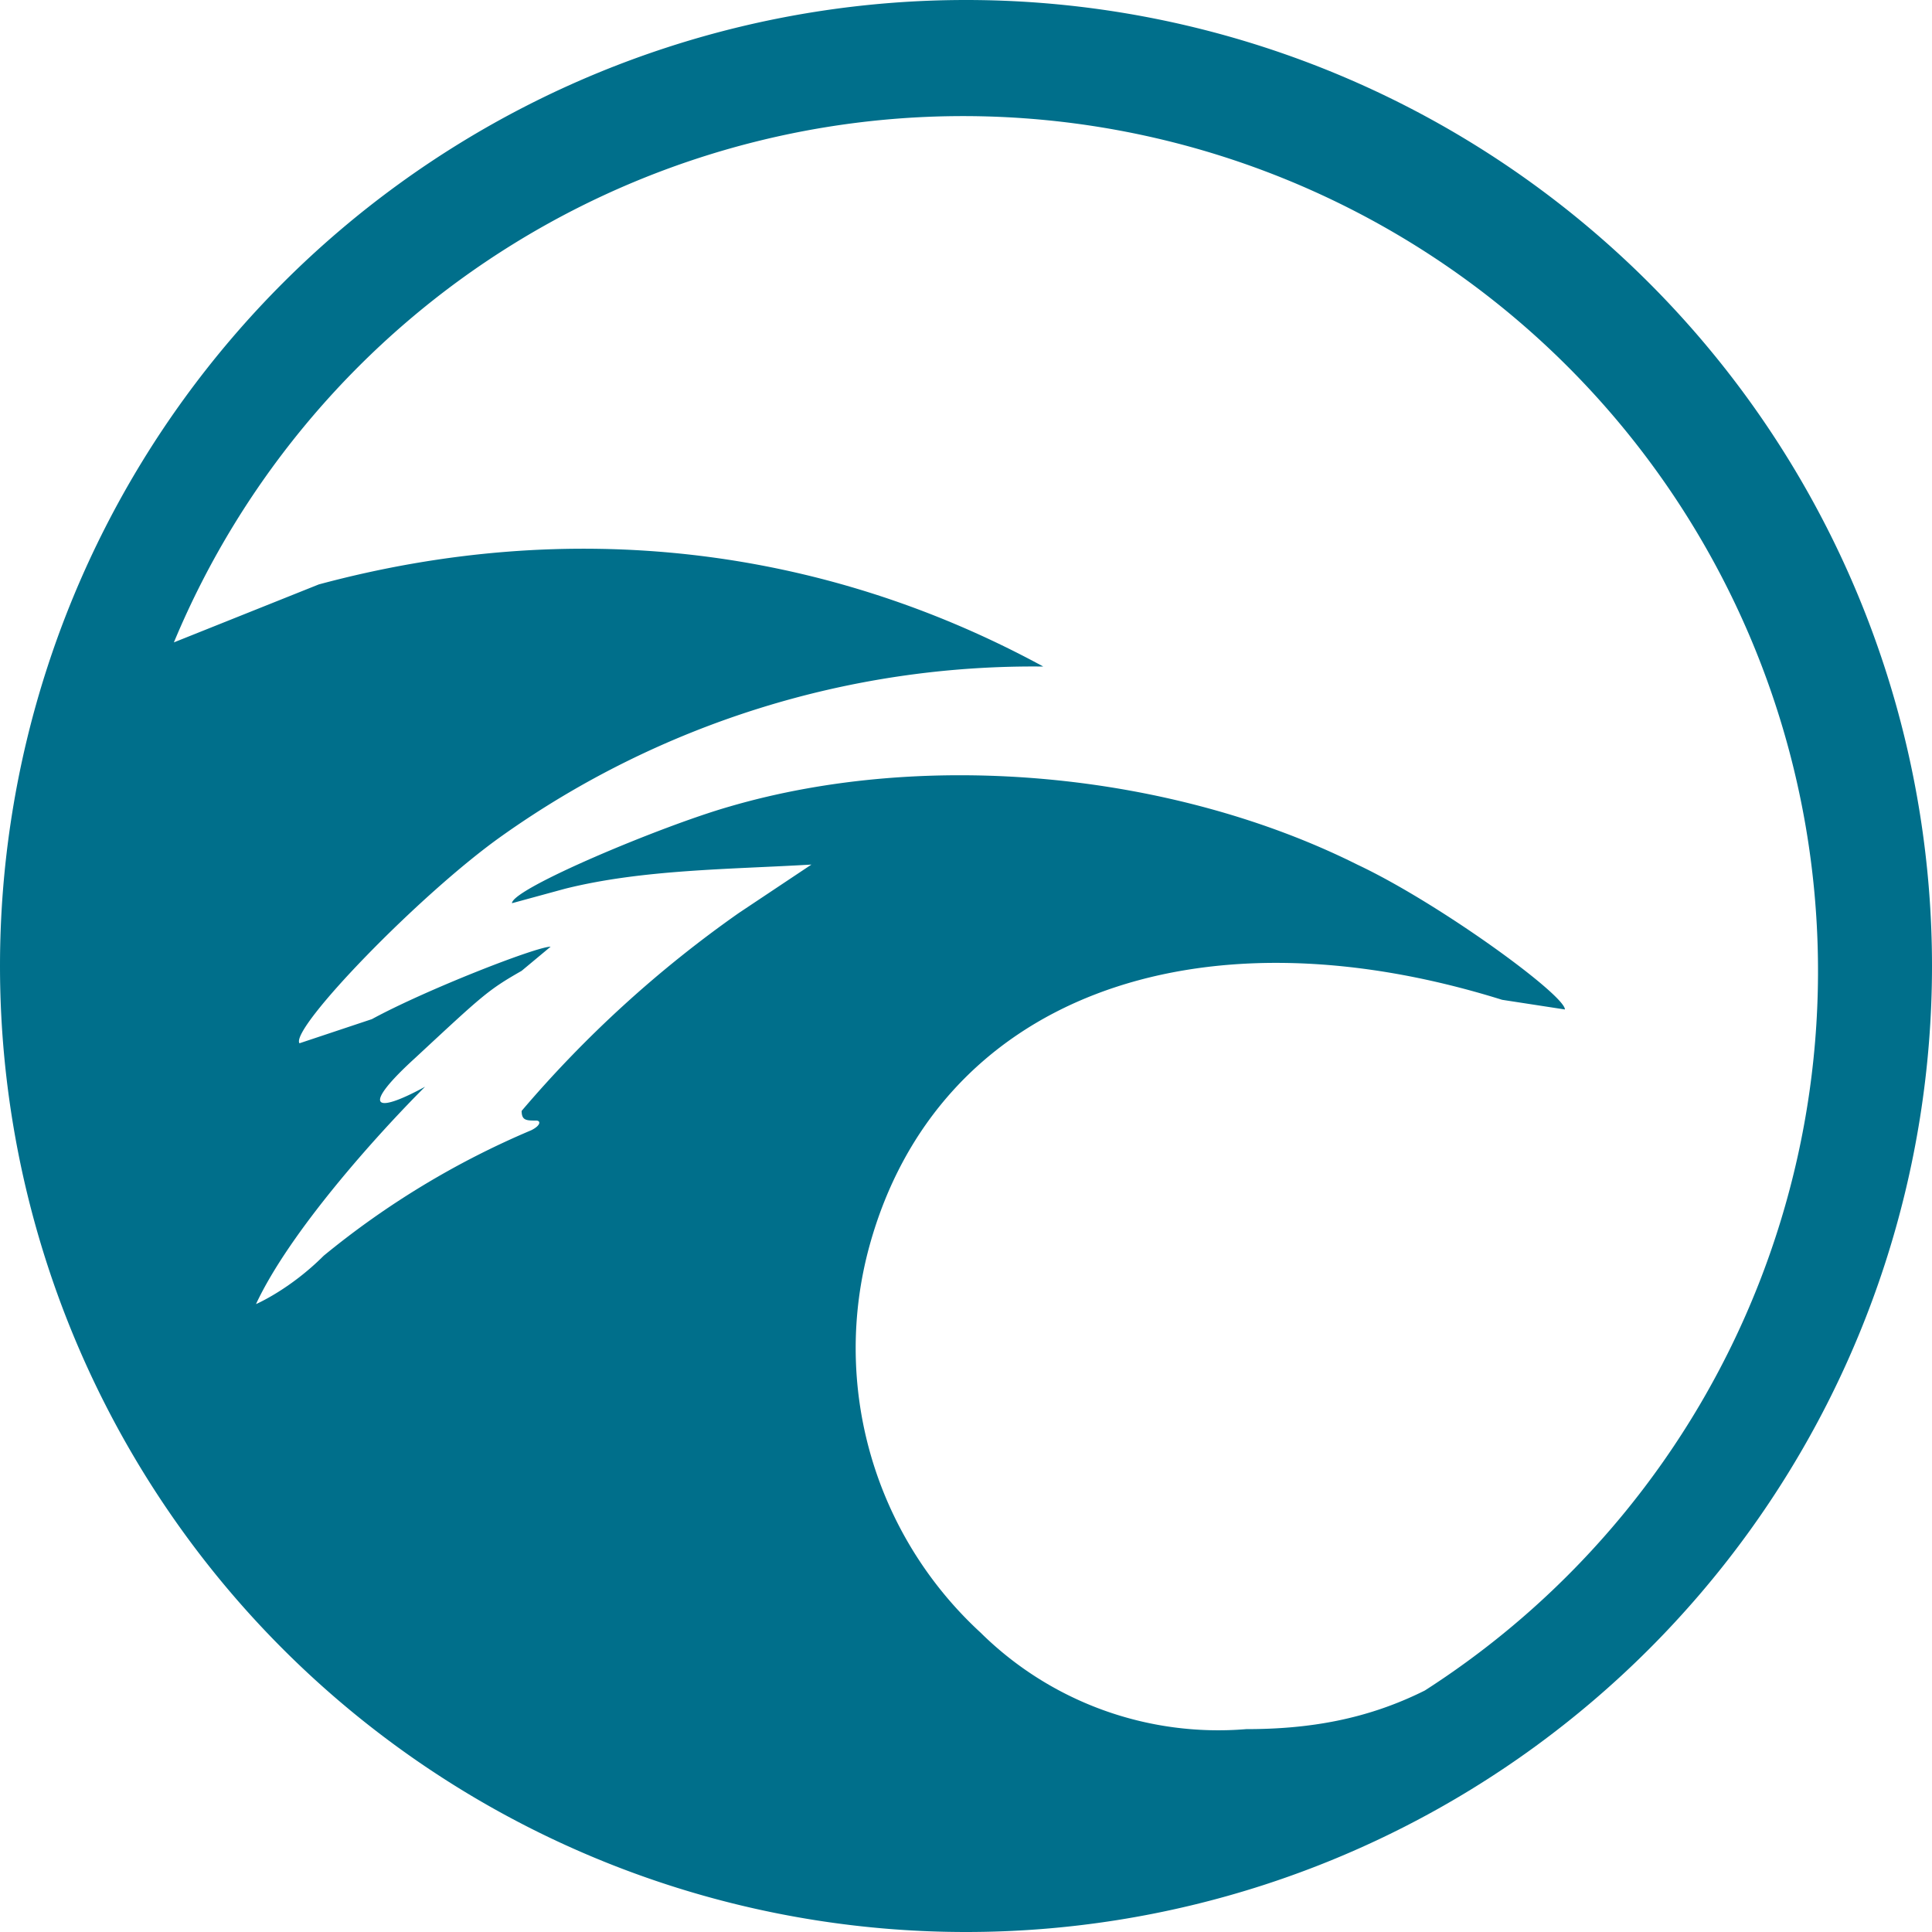 <svg xmlns="http://www.w3.org/2000/svg" width="40" height="40" fill="none"><path fill="#006F8B" fill-rule="evenodd" d="m3.6 13.3 3-1.2c5.2-1.4 10.4-.8 15 1.7a19 19 0 0 0-11.2 3.5c-1.7 1.2-4.4 4-4.2 4.3l1.5-.5c1.1-.6 3.4-1.5 3.7-1.5l-.6.5c-.7.4-.8.5-2.2 1.8-1.1 1-.9 1.2.2.6-1 1-2.8 3-3.5 4.5 0 0 .7-.3 1.4-1a17.5 17.5 0 0 1 4.3-2.6c.2-.1.2-.2.1-.2-.2 0-.3 0-.3-.2a24 24 0 0 1 4.5-4.1l1.5-1c-1.7.1-3.5.1-5.1.5l-1.1.3c0-.3 3.1-1.6 4.5-2 4.1-1.2 9.2-.7 13 1.2 1.7.8 4.3 2.7 4.3 3l-1.3-.2c-6.4-2-11.7 0-13.1 5.1a8 8 0 0 0 2.3 8 7 7 0 0 0 5.5 2c1.3 0 2.5-.2 3.7-.8A17.7 17.7 0 1 0 3.6 13.3ZM40 20a20 20 0 1 1-40 0 20 20 0 0 1 40 0Z" clip-rule="evenodd"/></svg>